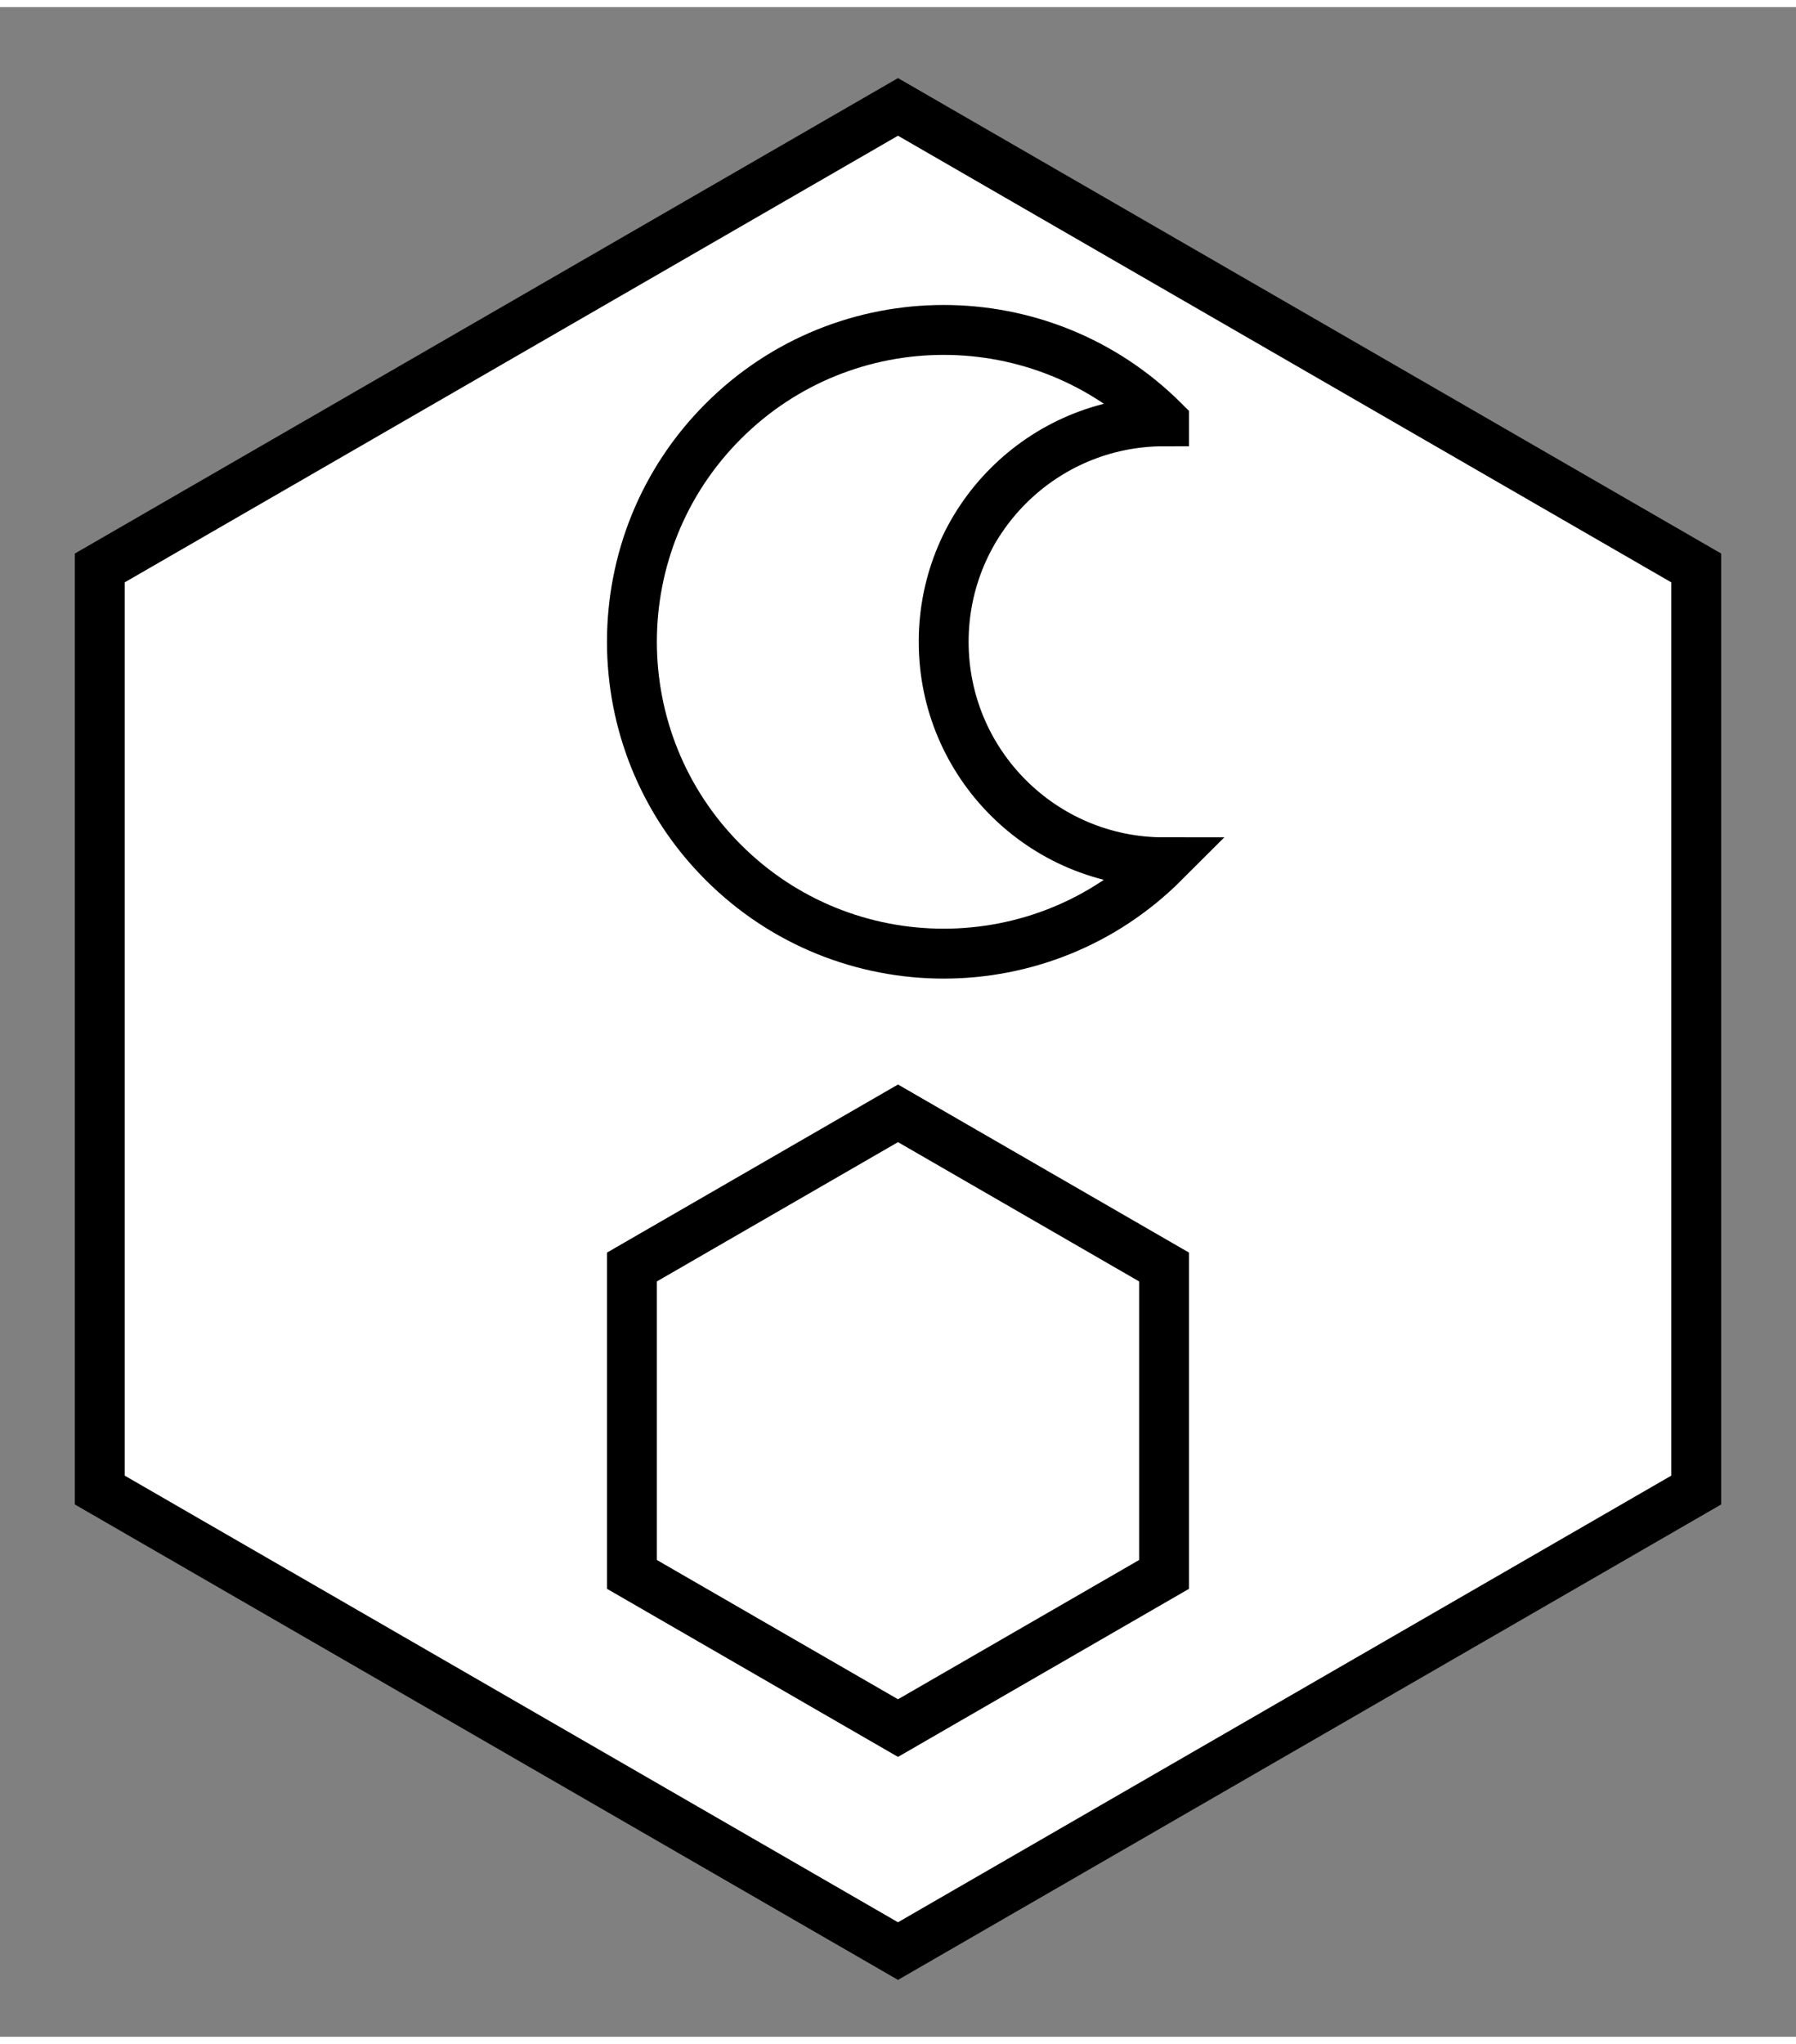 <?xml version="1.0" encoding="UTF-8"?>
<!DOCTYPE svg PUBLIC "-//W3C//DTD SVG 1.1//EN"
    "http://www.w3.org/Graphics/SVG/1.1/DTD/svg11.dtd"><svg xmlns="http://www.w3.org/2000/svg" height="61.426" stroke-opacity="1" viewBox="0 0 54 61" font-size="1" width="54" xmlns:xlink="http://www.w3.org/1999/xlink" stroke="rgb(0,0,0)" version="1.1"><rect x="0" y="0" width="54" height="61" fill="#808080" stroke="none"/><defs></defs><g stroke-linejoin="miter" stroke-opacity="1.0" fill-opacity="1.0" stroke="rgb(0,0,0)" stroke-width="1.5" fill="rgb(255,255,255)" stroke-linecap="butt" stroke-miterlimit="10.0"><path d="M 51,44.569 l 0,-27.713 l -24,-13.856 l -24,13.856 l -0,27.713 l 24,13.856 Z"/></g><g stroke-linejoin="miter" stroke-opacity="1.0" fill-opacity="1.0" stroke="rgb(0,0,0)" stroke-width="1.5" fill="rgb(255,255,255)" stroke-linecap="butt" stroke-miterlimit="10.0"><path d="M 35,47.104 l 0,-9.238 l -8,-4.619 l -8,4.619 l -0,9.238 l 8,4.619 Z"/></g><g stroke-linejoin="miter" stroke-opacity="1.0" fill-opacity="1.0" stroke="rgb(0,0,0)" stroke-width="1.5" fill="rgb(255,255,255)" stroke-linecap="butt" stroke-miterlimit="10.0"><path d="M 35,12.448 c -3.66,-3.66 -9.595,-3.66 -13.255 -0c -3.66,3.66 -3.66,9.595 -0 13.255c 3.66,3.66 9.595,3.66 13.255 0c -3.66,-0 -6.627,-2.967 -6.627 -6.627c 0,-3.66 2.967,-6.627 6.627 -6.627Z"/></g></svg>